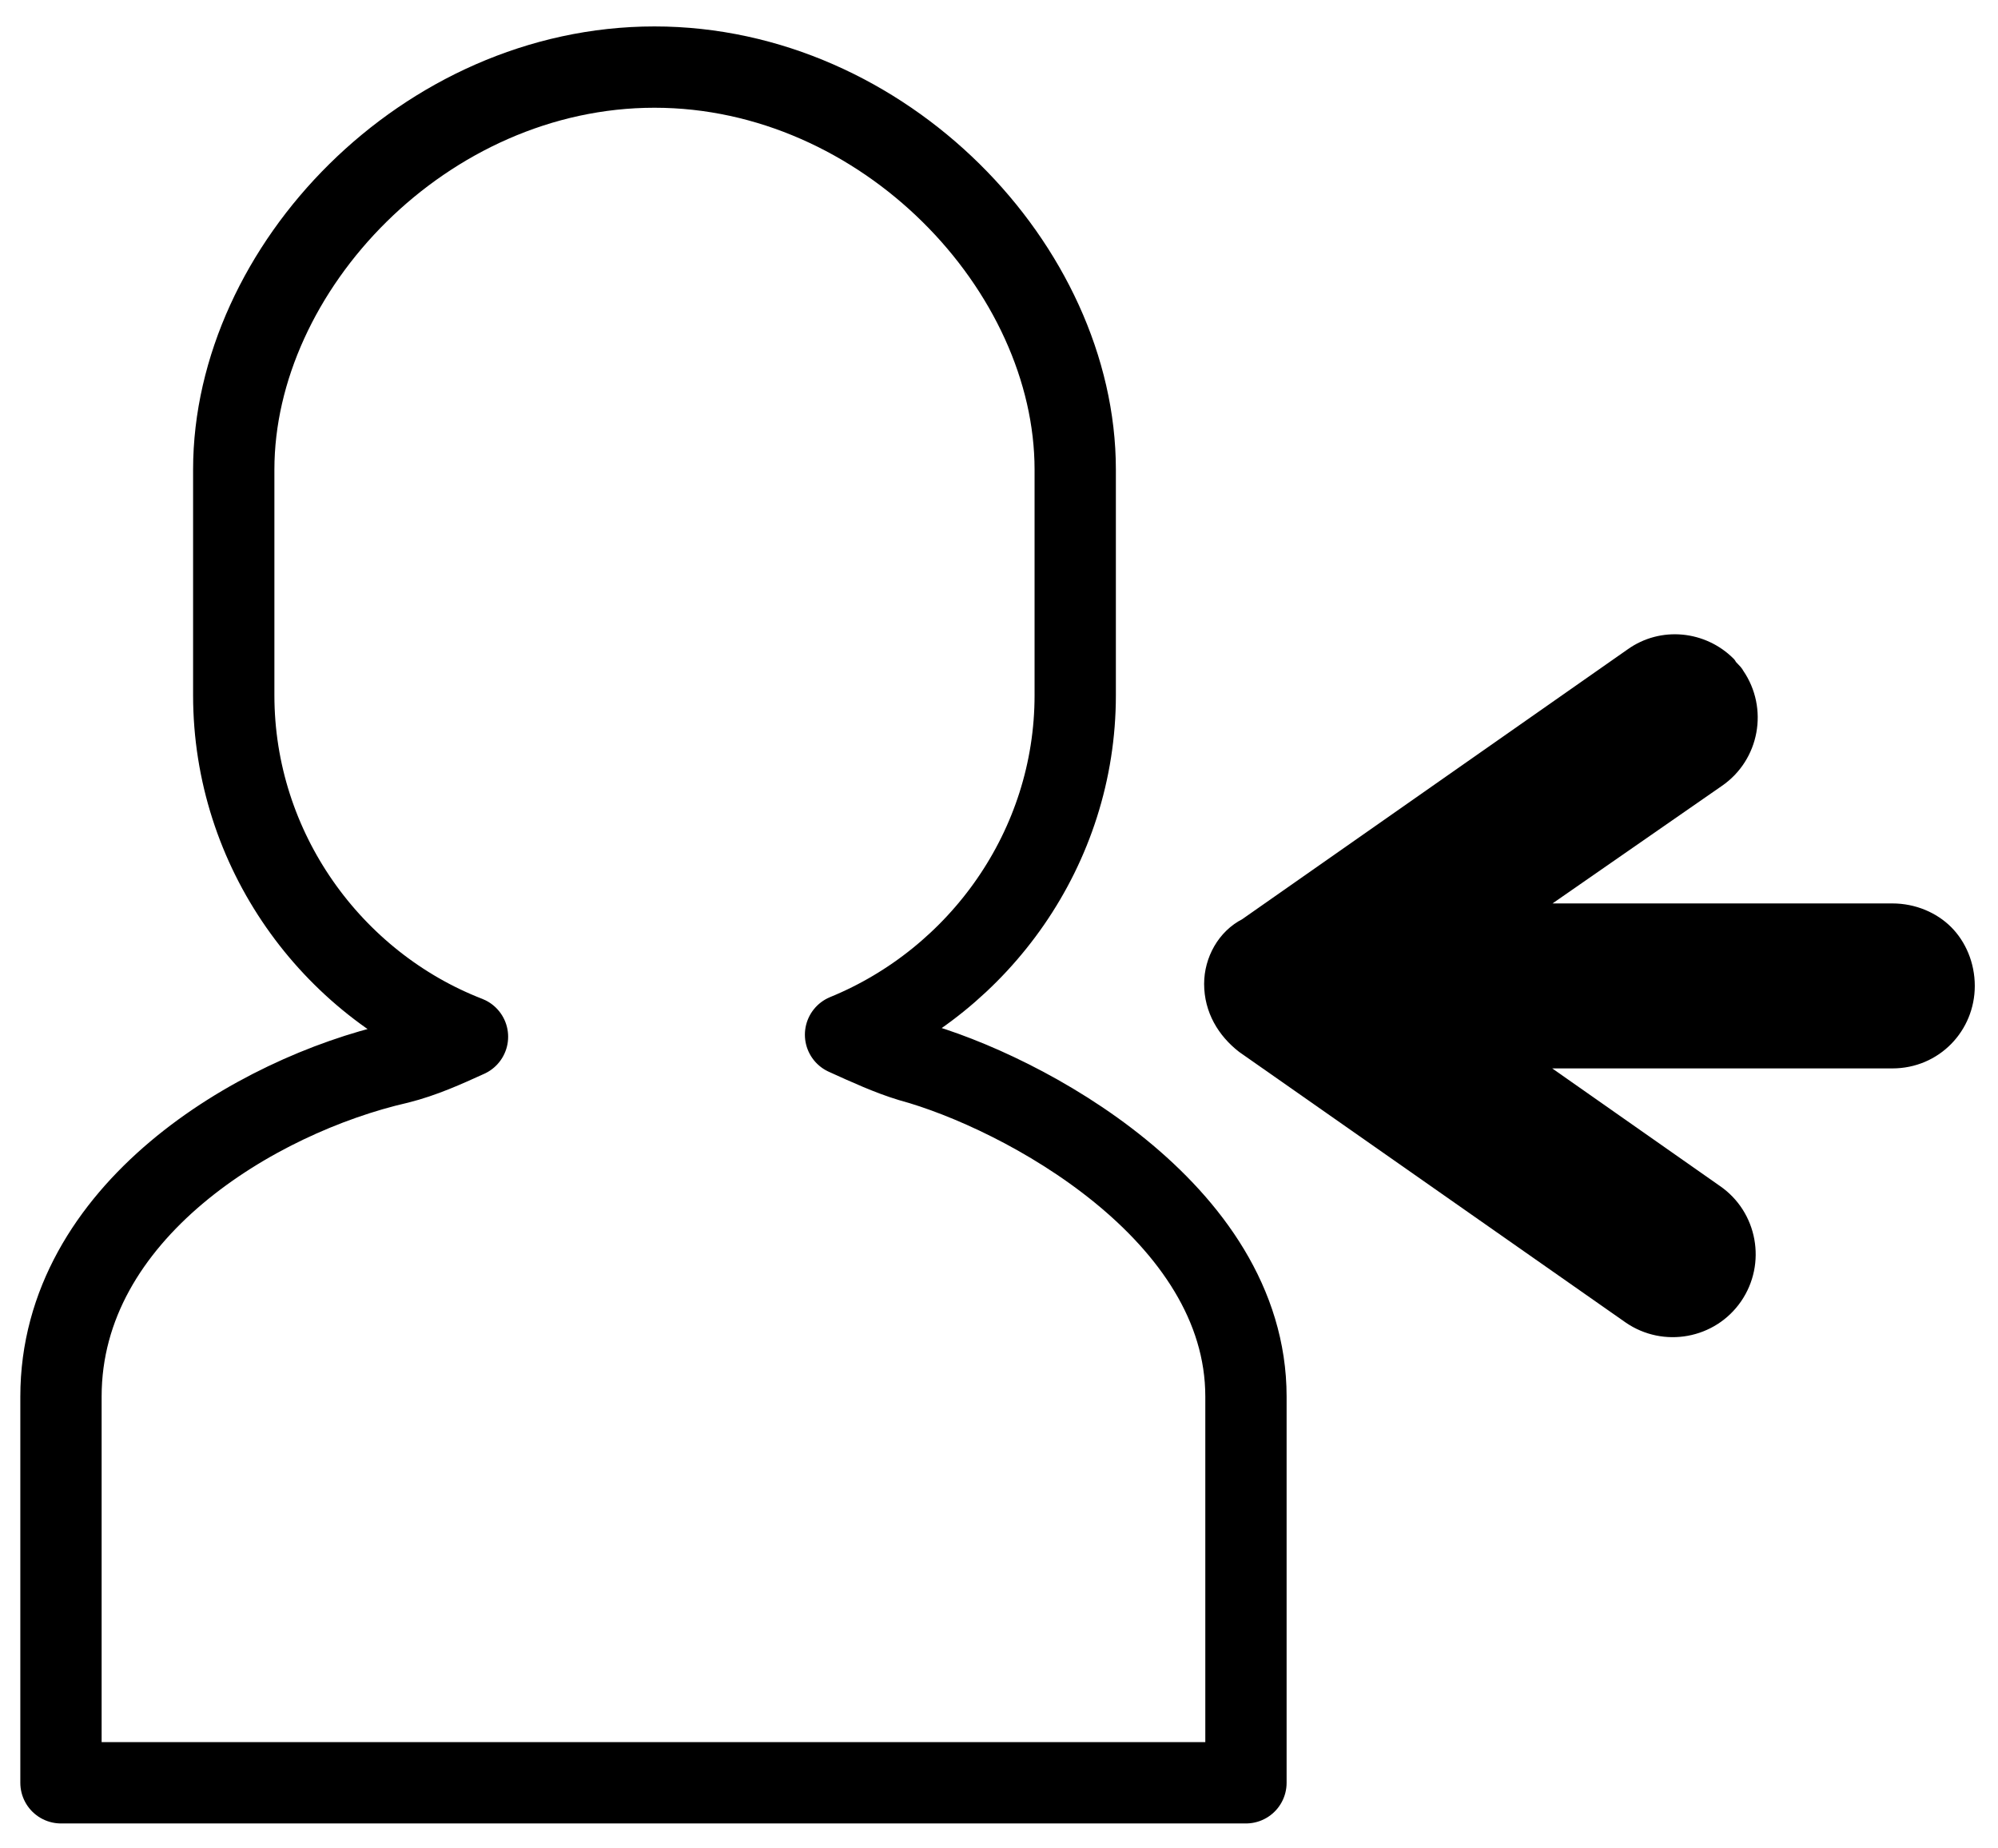 <svg version="1.1" id="Layer_1" xmlns="http://www.w3.org/2000/svg" xmlns:xlink="http://www.w3.org/1999/xlink" x="0px" y="0px" viewBox="0 0 98.3 90.9" style="enable-background:new 0 0 98.3 90.9;" xml:space="preserve">
    <style type="text/css">
    	.st0 {
            fill: none;
            stroke: #000000;
            stroke-width: 4;
            stroke-linecap: round;
            stroke-linejoin: round;
            stroke-miterlimit: 10;
        }
    	.st1 {
            stroke: #000000;
            stroke-width: 1.116;
            stroke-linecap: round;
            stroke-linejoin: round;
            stroke-miterlimit: 10;
        }
    </style>
    <path class="st0" d="M44.8,52.2c-1-0.3-2.1-0.8-3.2-1.3c6.6-2.7,11.3-9.2,11.3-16.7V23.1c0-9.9-9.4-19.8-20.7-19.8
    	c-11.3,0-20.7,9.9-20.7,19.8v11.1c0,7.6,4.8,14.2,11.5,16.8c-1.1,0.5-2.2,1-3.4,1.3C12.6,53.9,3,59.6,3,68.7v19h58.3v-19
    	C61.3,59.6,50.3,53.7,44.8,52.2z"/>
    <path class="st1" d="M59.8,48.4c0,1.2,0.6,2.2,1.5,2.9l19,13.3c1.6,1.1,3.8,0.7,4.9-0.9c1.1-1.6,0.7-3.8-0.9-4.9L74.6,52l18.5,0
    	c2,0,3.5-1.6,3.5-3.5c0-1-0.4-1.9-1-2.5s-1.5-1-2.5-1l-18.5,0l9.8-6.8c1.6-1.1,2-3.3,0.9-4.9c-0.1-0.2-0.3-0.3-0.4-0.5
    	c-1.2-1.2-3.1-1.4-4.5-0.4l-19,13.3C60.4,46.2,59.8,47.3,59.8,48.4z"/>
</svg>
